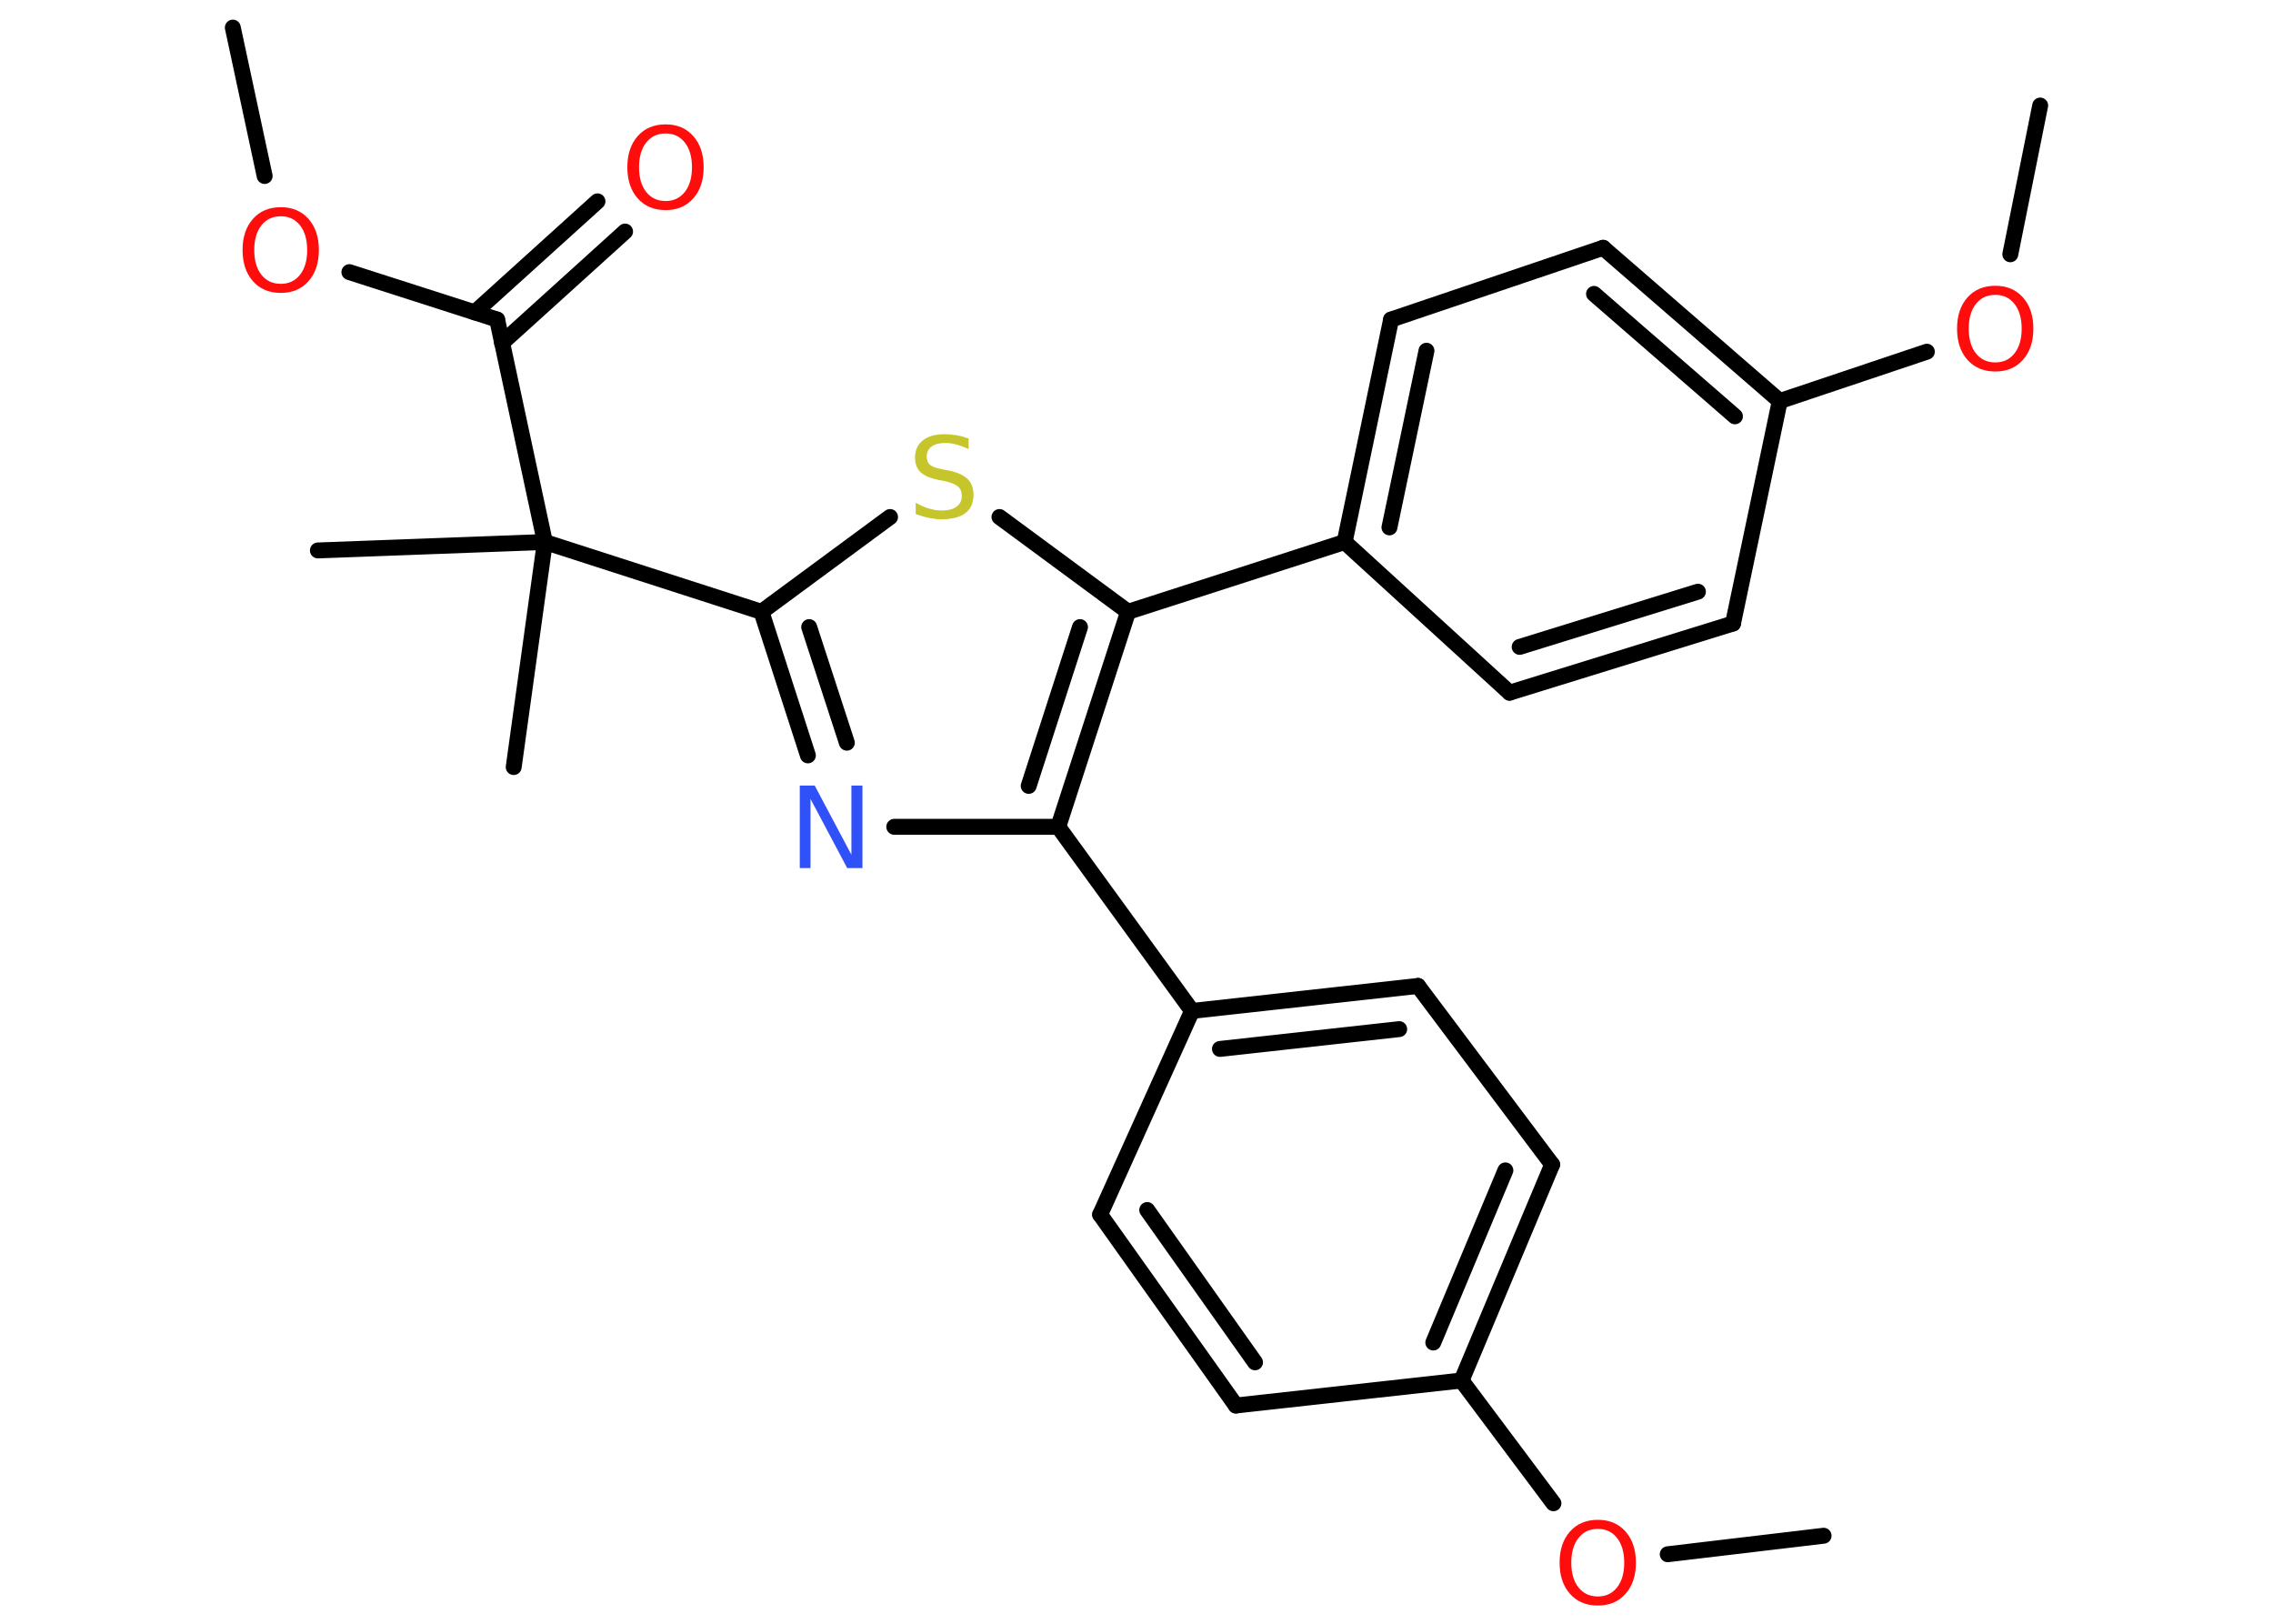 <?xml version='1.0' encoding='UTF-8'?>
<!DOCTYPE svg PUBLIC "-//W3C//DTD SVG 1.1//EN" "http://www.w3.org/Graphics/SVG/1.1/DTD/svg11.dtd">
<svg version='1.2' xmlns='http://www.w3.org/2000/svg' xmlns:xlink='http://www.w3.org/1999/xlink' width='70.0mm' height='50.0mm' viewBox='0 0 70.0 50.0'>
  <desc>Generated by the Chemistry Development Kit (http://github.com/cdk)</desc>
  <g stroke-linecap='round' stroke-linejoin='round' stroke='#000000' stroke-width='.49' fill='#FF0D0D'>
    <rect x='.0' y='.0' width='70.0' height='50.0' fill='#FFFFFF' stroke='none'/>
    <g id='mol1' class='mol'>
      <line id='mol1bnd1' class='bond' x1='7.17' y1='.85' x2='8.15' y2='5.42'/>
      <line id='mol1bnd2' class='bond' x1='10.76' y1='8.38' x2='15.31' y2='9.84'/>
      <g id='mol1bnd3' class='bond'>
        <line x1='14.62' y1='9.62' x2='18.4' y2='6.2'/>
        <line x1='15.46' y1='10.56' x2='19.25' y2='7.13'/>
      </g>
      <line id='mol1bnd4' class='bond' x1='15.31' y1='9.84' x2='16.78' y2='16.69'/>
      <line id='mol1bnd5' class='bond' x1='16.78' y1='16.69' x2='9.79' y2='16.95'/>
      <line id='mol1bnd6' class='bond' x1='16.78' y1='16.69' x2='15.82' y2='23.62'/>
      <line id='mol1bnd7' class='bond' x1='16.78' y1='16.69' x2='23.45' y2='18.84'/>
      <g id='mol1bnd8' class='bond'>
        <line x1='23.45' y1='18.84' x2='24.88' y2='23.26'/>
        <line x1='24.92' y1='19.31' x2='26.08' y2='22.87'/>
      </g>
      <line id='mol1bnd9' class='bond' x1='27.54' y1='25.46' x2='32.59' y2='25.46'/>
      <line id='mol1bnd10' class='bond' x1='32.59' y1='25.46' x2='36.71' y2='31.13'/>
      <g id='mol1bnd11' class='bond'>
        <line x1='43.67' y1='30.36' x2='36.71' y2='31.13'/>
        <line x1='43.09' y1='31.69' x2='37.57' y2='32.3'/>
      </g>
      <line id='mol1bnd12' class='bond' x1='43.67' y1='30.36' x2='47.8' y2='35.86'/>
      <g id='mol1bnd13' class='bond'>
        <line x1='45.01' y1='42.51' x2='47.8' y2='35.86'/>
        <line x1='44.14' y1='41.34' x2='46.36' y2='36.04'/>
      </g>
      <line id='mol1bnd14' class='bond' x1='45.01' y1='42.51' x2='47.84' y2='46.29'/>
      <line id='mol1bnd15' class='bond' x1='51.36' y1='47.86' x2='56.16' y2='47.29'/>
      <line id='mol1bnd16' class='bond' x1='45.01' y1='42.51' x2='38.06' y2='43.28'/>
      <g id='mol1bnd17' class='bond'>
        <line x1='33.88' y1='37.4' x2='38.06' y2='43.28'/>
        <line x1='35.33' y1='37.26' x2='38.65' y2='41.95'/>
      </g>
      <line id='mol1bnd18' class='bond' x1='36.71' y1='31.13' x2='33.88' y2='37.4'/>
      <g id='mol1bnd19' class='bond'>
        <line x1='32.59' y1='25.46' x2='34.74' y2='18.84'/>
        <line x1='31.68' y1='24.2' x2='33.26' y2='19.31'/>
      </g>
      <line id='mol1bnd20' class='bond' x1='34.74' y1='18.84' x2='41.41' y2='16.69'/>
      <g id='mol1bnd21' class='bond'>
        <line x1='42.84' y1='9.84' x2='41.41' y2='16.69'/>
        <line x1='43.93' y1='10.8' x2='42.79' y2='16.24'/>
      </g>
      <line id='mol1bnd22' class='bond' x1='42.84' y1='9.84' x2='49.37' y2='7.63'/>
      <g id='mol1bnd23' class='bond'>
        <line x1='54.81' y1='12.35' x2='49.37' y2='7.63'/>
        <line x1='53.43' y1='12.82' x2='49.09' y2='9.05'/>
      </g>
      <line id='mol1bnd24' class='bond' x1='54.81' y1='12.35' x2='59.34' y2='10.83'/>
      <line id='mol1bnd25' class='bond' x1='61.91' y1='7.83' x2='62.83' y2='3.25'/>
      <line id='mol1bnd26' class='bond' x1='54.81' y1='12.35' x2='53.37' y2='19.2'/>
      <g id='mol1bnd27' class='bond'>
        <line x1='46.49' y1='21.33' x2='53.37' y2='19.2'/>
        <line x1='46.8' y1='19.92' x2='52.29' y2='18.22'/>
      </g>
      <line id='mol1bnd28' class='bond' x1='41.41' y1='16.69' x2='46.49' y2='21.33'/>
      <line id='mol1bnd29' class='bond' x1='34.74' y1='18.84' x2='30.78' y2='15.92'/>
      <line id='mol1bnd30' class='bond' x1='23.45' y1='18.84' x2='27.41' y2='15.92'/>
      <path id='mol1atm2' class='atom' d='M8.65 6.66q-.38 .0 -.6 .28q-.22 .28 -.22 .76q.0 .48 .22 .76q.22 .28 .6 .28q.37 .0 .59 -.28q.22 -.28 .22 -.76q.0 -.48 -.22 -.76q-.22 -.28 -.59 -.28zM8.65 6.38q.53 .0 .85 .36q.32 .36 .32 .96q.0 .6 -.32 .96q-.32 .36 -.85 .36q-.54 .0 -.86 -.36q-.32 -.36 -.32 -.96q.0 -.6 .32 -.96q.32 -.36 .86 -.36z' stroke='none'/>
      <path id='mol1atm4' class='atom' d='M20.5 4.11q-.38 .0 -.6 .28q-.22 .28 -.22 .76q.0 .48 .22 .76q.22 .28 .6 .28q.37 .0 .59 -.28q.22 -.28 .22 -.76q.0 -.48 -.22 -.76q-.22 -.28 -.59 -.28zM20.5 3.83q.53 .0 .85 .36q.32 .36 .32 .96q.0 .6 -.32 .96q-.32 .36 -.85 .36q-.54 .0 -.86 -.36q-.32 -.36 -.32 -.96q.0 -.6 .32 -.96q.32 -.36 .86 -.36z' stroke='none'/>
      <path id='mol1atm9' class='atom' d='M24.63 24.19h.46l1.13 2.13v-2.13h.34v2.54h-.47l-1.13 -2.13v2.13h-.33v-2.54z' stroke='none' fill='#3050F8'/>
      <path id='mol1atm15' class='atom' d='M49.21 47.08q-.38 .0 -.6 .28q-.22 .28 -.22 .76q.0 .48 .22 .76q.22 .28 .6 .28q.37 .0 .59 -.28q.22 -.28 .22 -.76q.0 -.48 -.22 -.76q-.22 -.28 -.59 -.28zM49.21 46.8q.53 .0 .85 .36q.32 .36 .32 .96q.0 .6 -.32 .96q-.32 .36 -.85 .36q-.54 .0 -.86 -.36q-.32 -.36 -.32 -.96q.0 -.6 .32 -.96q.32 -.36 .86 -.36z' stroke='none'/>
      <path id='mol1atm24' class='atom' d='M61.45 9.08q-.38 .0 -.6 .28q-.22 .28 -.22 .76q.0 .48 .22 .76q.22 .28 .6 .28q.37 .0 .59 -.28q.22 -.28 .22 -.76q.0 -.48 -.22 -.76q-.22 -.28 -.59 -.28zM61.45 8.8q.53 .0 .85 .36q.32 .36 .32 .96q.0 .6 -.32 .96q-.32 .36 -.85 .36q-.54 .0 -.86 -.36q-.32 -.36 -.32 -.96q.0 -.6 .32 -.96q.32 -.36 .86 -.36z' stroke='none'/>
      <path id='mol1atm28' class='atom' d='M29.83 13.49v.34q-.19 -.09 -.37 -.14q-.17 -.05 -.34 -.05q-.28 .0 -.43 .11q-.15 .11 -.15 .31q.0 .17 .1 .25q.1 .09 .38 .14l.21 .04q.38 .08 .57 .26q.18 .18 .18 .49q.0 .37 -.25 .56q-.25 .19 -.73 .19q-.18 .0 -.38 -.04q-.2 -.04 -.42 -.12v-.35q.21 .12 .41 .18q.2 .06 .39 .06q.3 .0 .46 -.12q.16 -.12 .16 -.33q.0 -.19 -.12 -.29q-.12 -.1 -.38 -.16l-.21 -.04q-.39 -.08 -.56 -.24q-.17 -.16 -.17 -.45q.0 -.34 .24 -.53q.24 -.19 .66 -.19q.18 .0 .36 .03q.19 .03 .38 .1z' stroke='none' fill='#C6C62C'/>
    </g>
  </g>
</svg>
